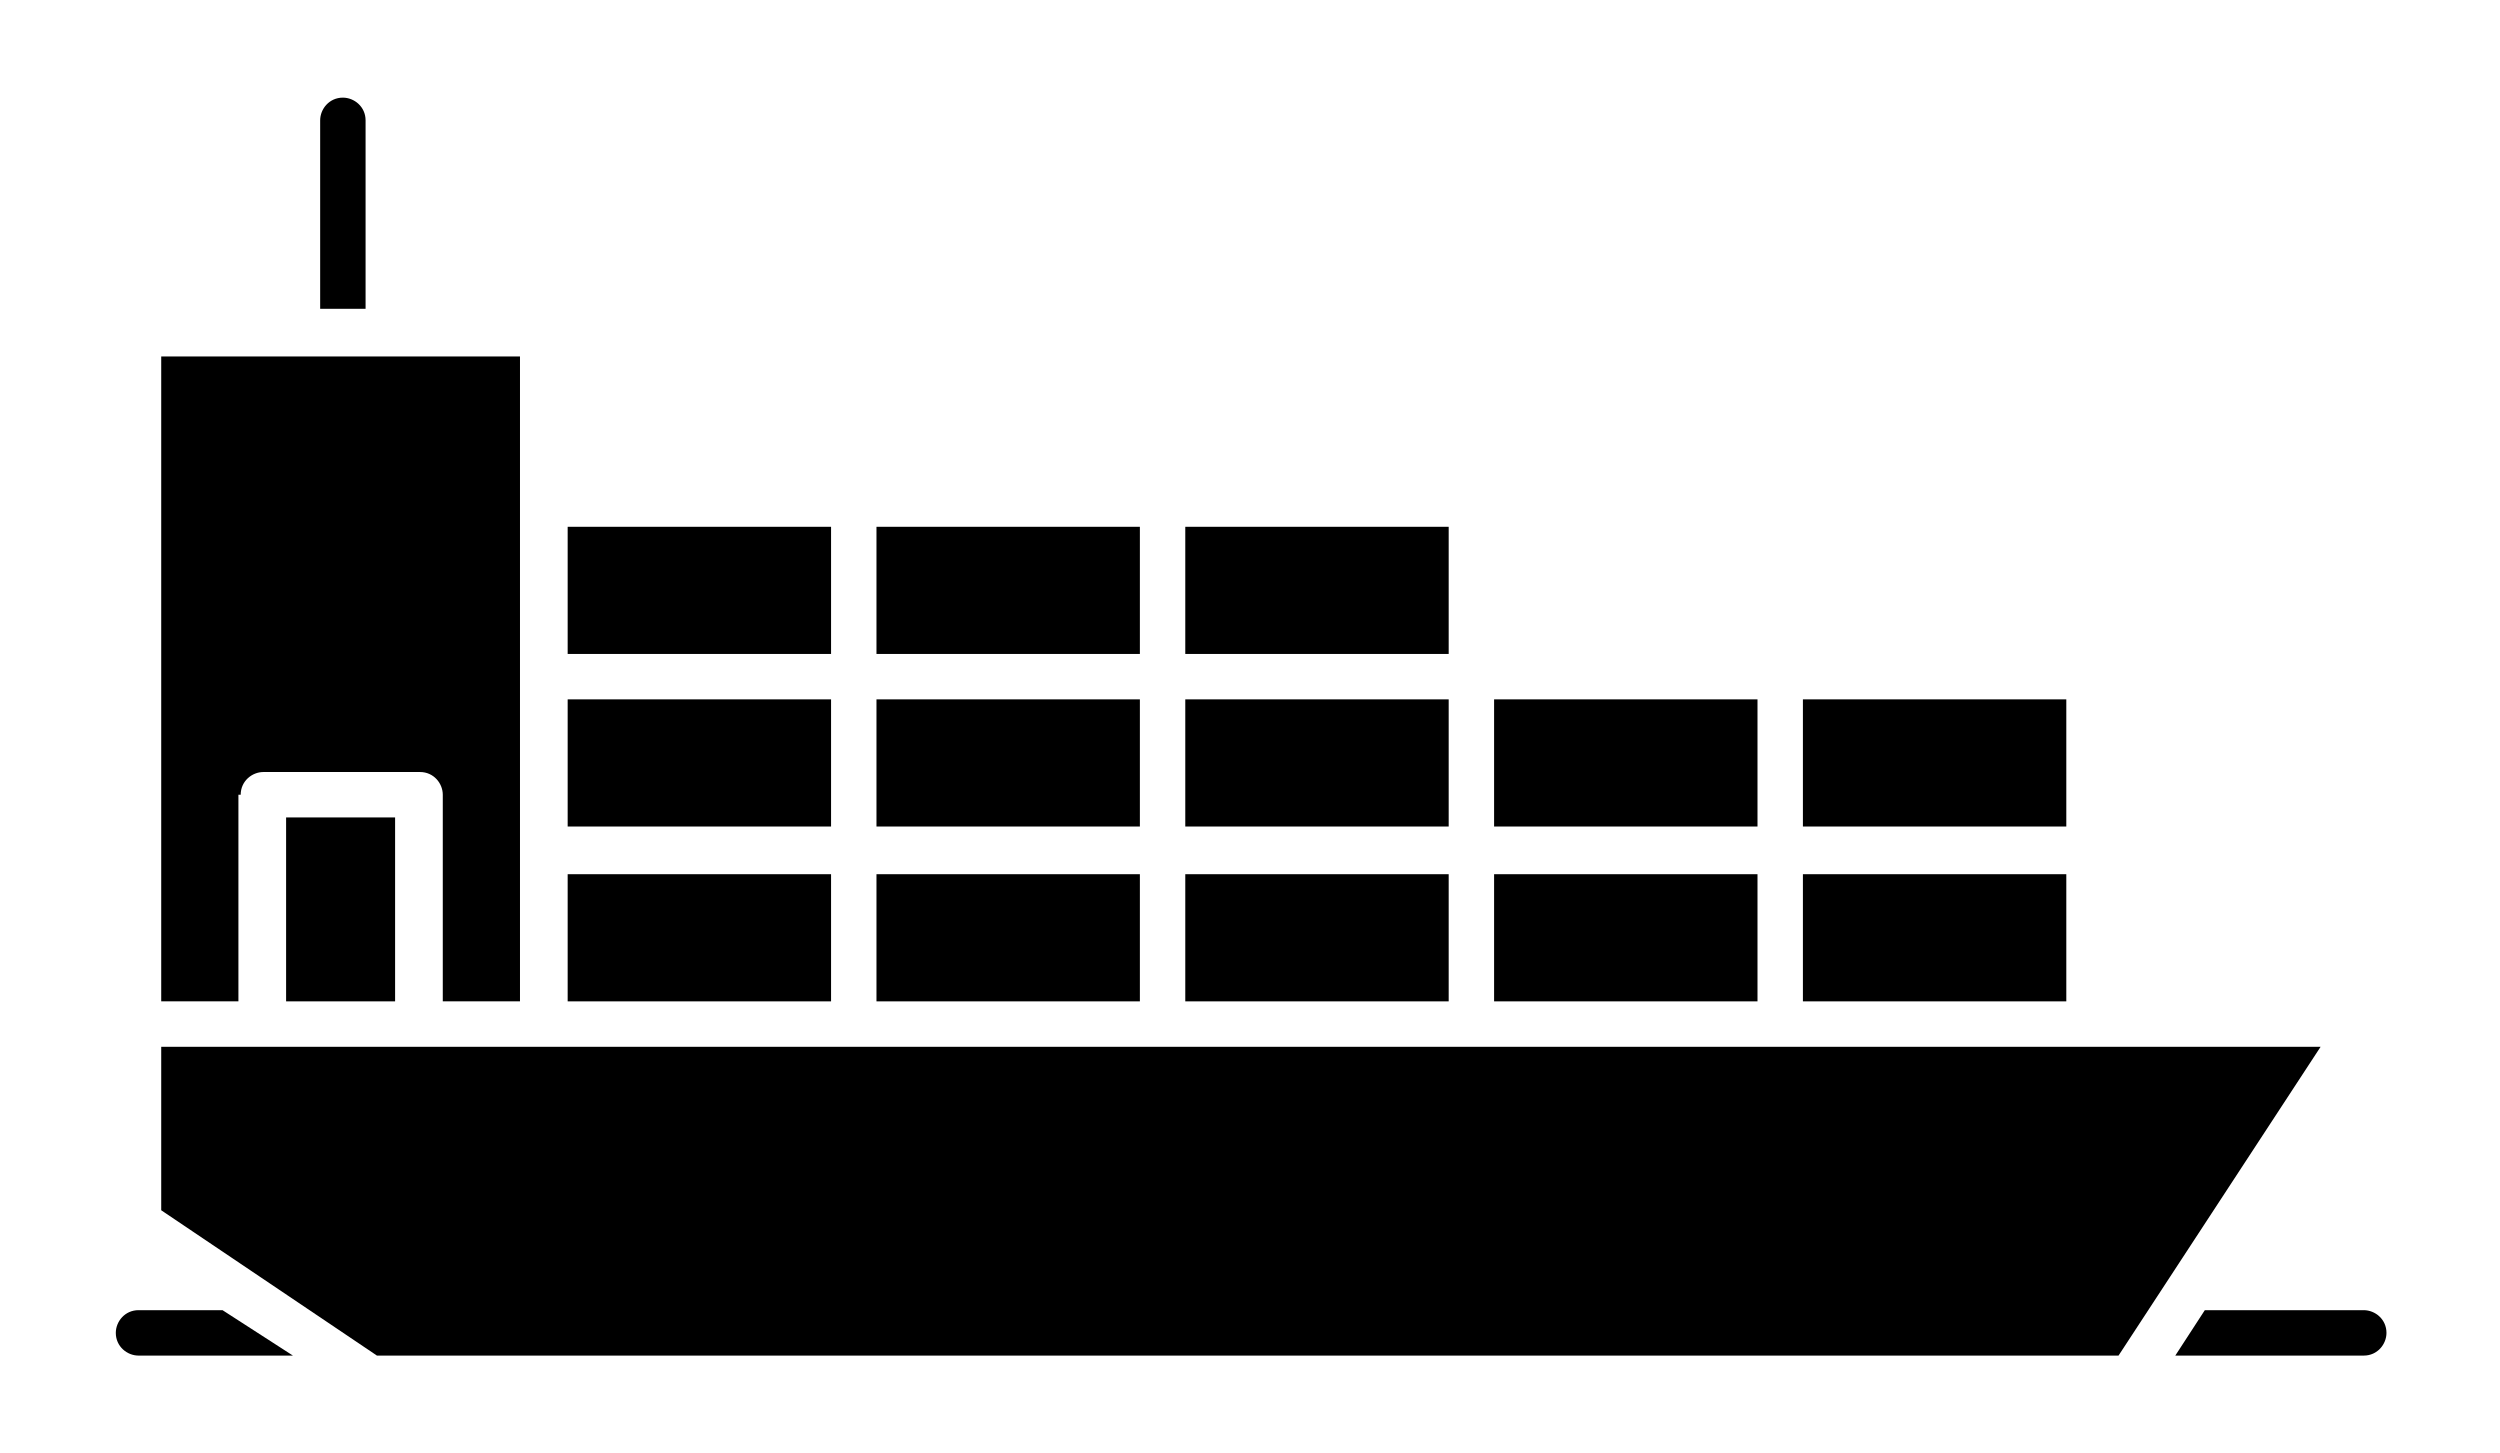 <?xml version="1.0" encoding="utf-8"?>
<!-- Generator: Adobe Illustrator 25.4.1, SVG Export Plug-In . SVG Version: 6.00 Build 0)  -->
<svg version="1.1" id="Layer_1" xmlns="http://www.w3.org/2000/svg" xmlns:xlink="http://www.w3.org/1999/xlink" x="0px" y="0px"
	 viewBox="0 0 110.1 64" style="enable-background:new 0 0 110.1 64;" xml:space="preserve">
<g>
	<path d="M16.1,5.3c0-0.6-0.5-1-1-1c-0.6,0-1,0.5-1,1v8.3h2V5.3z"/>
	<path d="M104.1,57.7h-7l-1.3,2h8.3c0.6,0,1-0.5,1-1C105.1,58.1,104.6,57.7,104.1,57.7z"/>
	<path d="M6.1,57.7c-0.6,0-1,0.5-1,1c0,0.6,0.5,1,1,1h6.8l-3.1-2H6.1z"/>
	<polygon points="102.2,46.1 92,46.1 78.4,46.1 64.8,46.1 51.2,46.1 37.6,46.1 24,46.1 18.5,46.1 11.6,46.1 7.1,46.1 7.1,53.3 
		16.6,59.7 93.3,59.7 	"/>
	<path d="M10.6,35c0-0.6,0.5-1,1-1h6.9c0.6,0,1,0.5,1,1v9.1h3.4v-6.6v-7.7v-7.7v-6.4H7.1v28.4h3.4V35H10.6z"/>
	<rect x="12.6" y="36" width="4.8" height="8.1"/>
	<rect x="25" y="38.5" width="11.6" height="5.6"/>
	<rect x="38.6" y="38.5" width="11.6" height="5.6"/>
	<rect x="52.2" y="38.5" width="11.6" height="5.6"/>
	<rect x="65.8" y="38.5" width="11.6" height="5.6"/>
	<rect x="79.4" y="38.5" width="11.6" height="5.6"/>
	<rect x="25" y="30.8" width="11.6" height="5.6"/>
	<rect x="38.6" y="30.8" width="11.6" height="5.6"/>
	<rect x="52.2" y="30.8" width="11.6" height="5.6"/>
	<rect x="25" y="23.2" width="11.6" height="5.6"/>
	<rect x="38.6" y="23.2" width="11.6" height="5.6"/>
	<rect x="52.2" y="23.2" width="11.6" height="5.6"/>
	<rect x="65.8" y="30.8" width="11.6" height="5.6"/>
	<rect x="79.4" y="30.8" width="11.6" height="5.6"/>
</g>
</svg>
